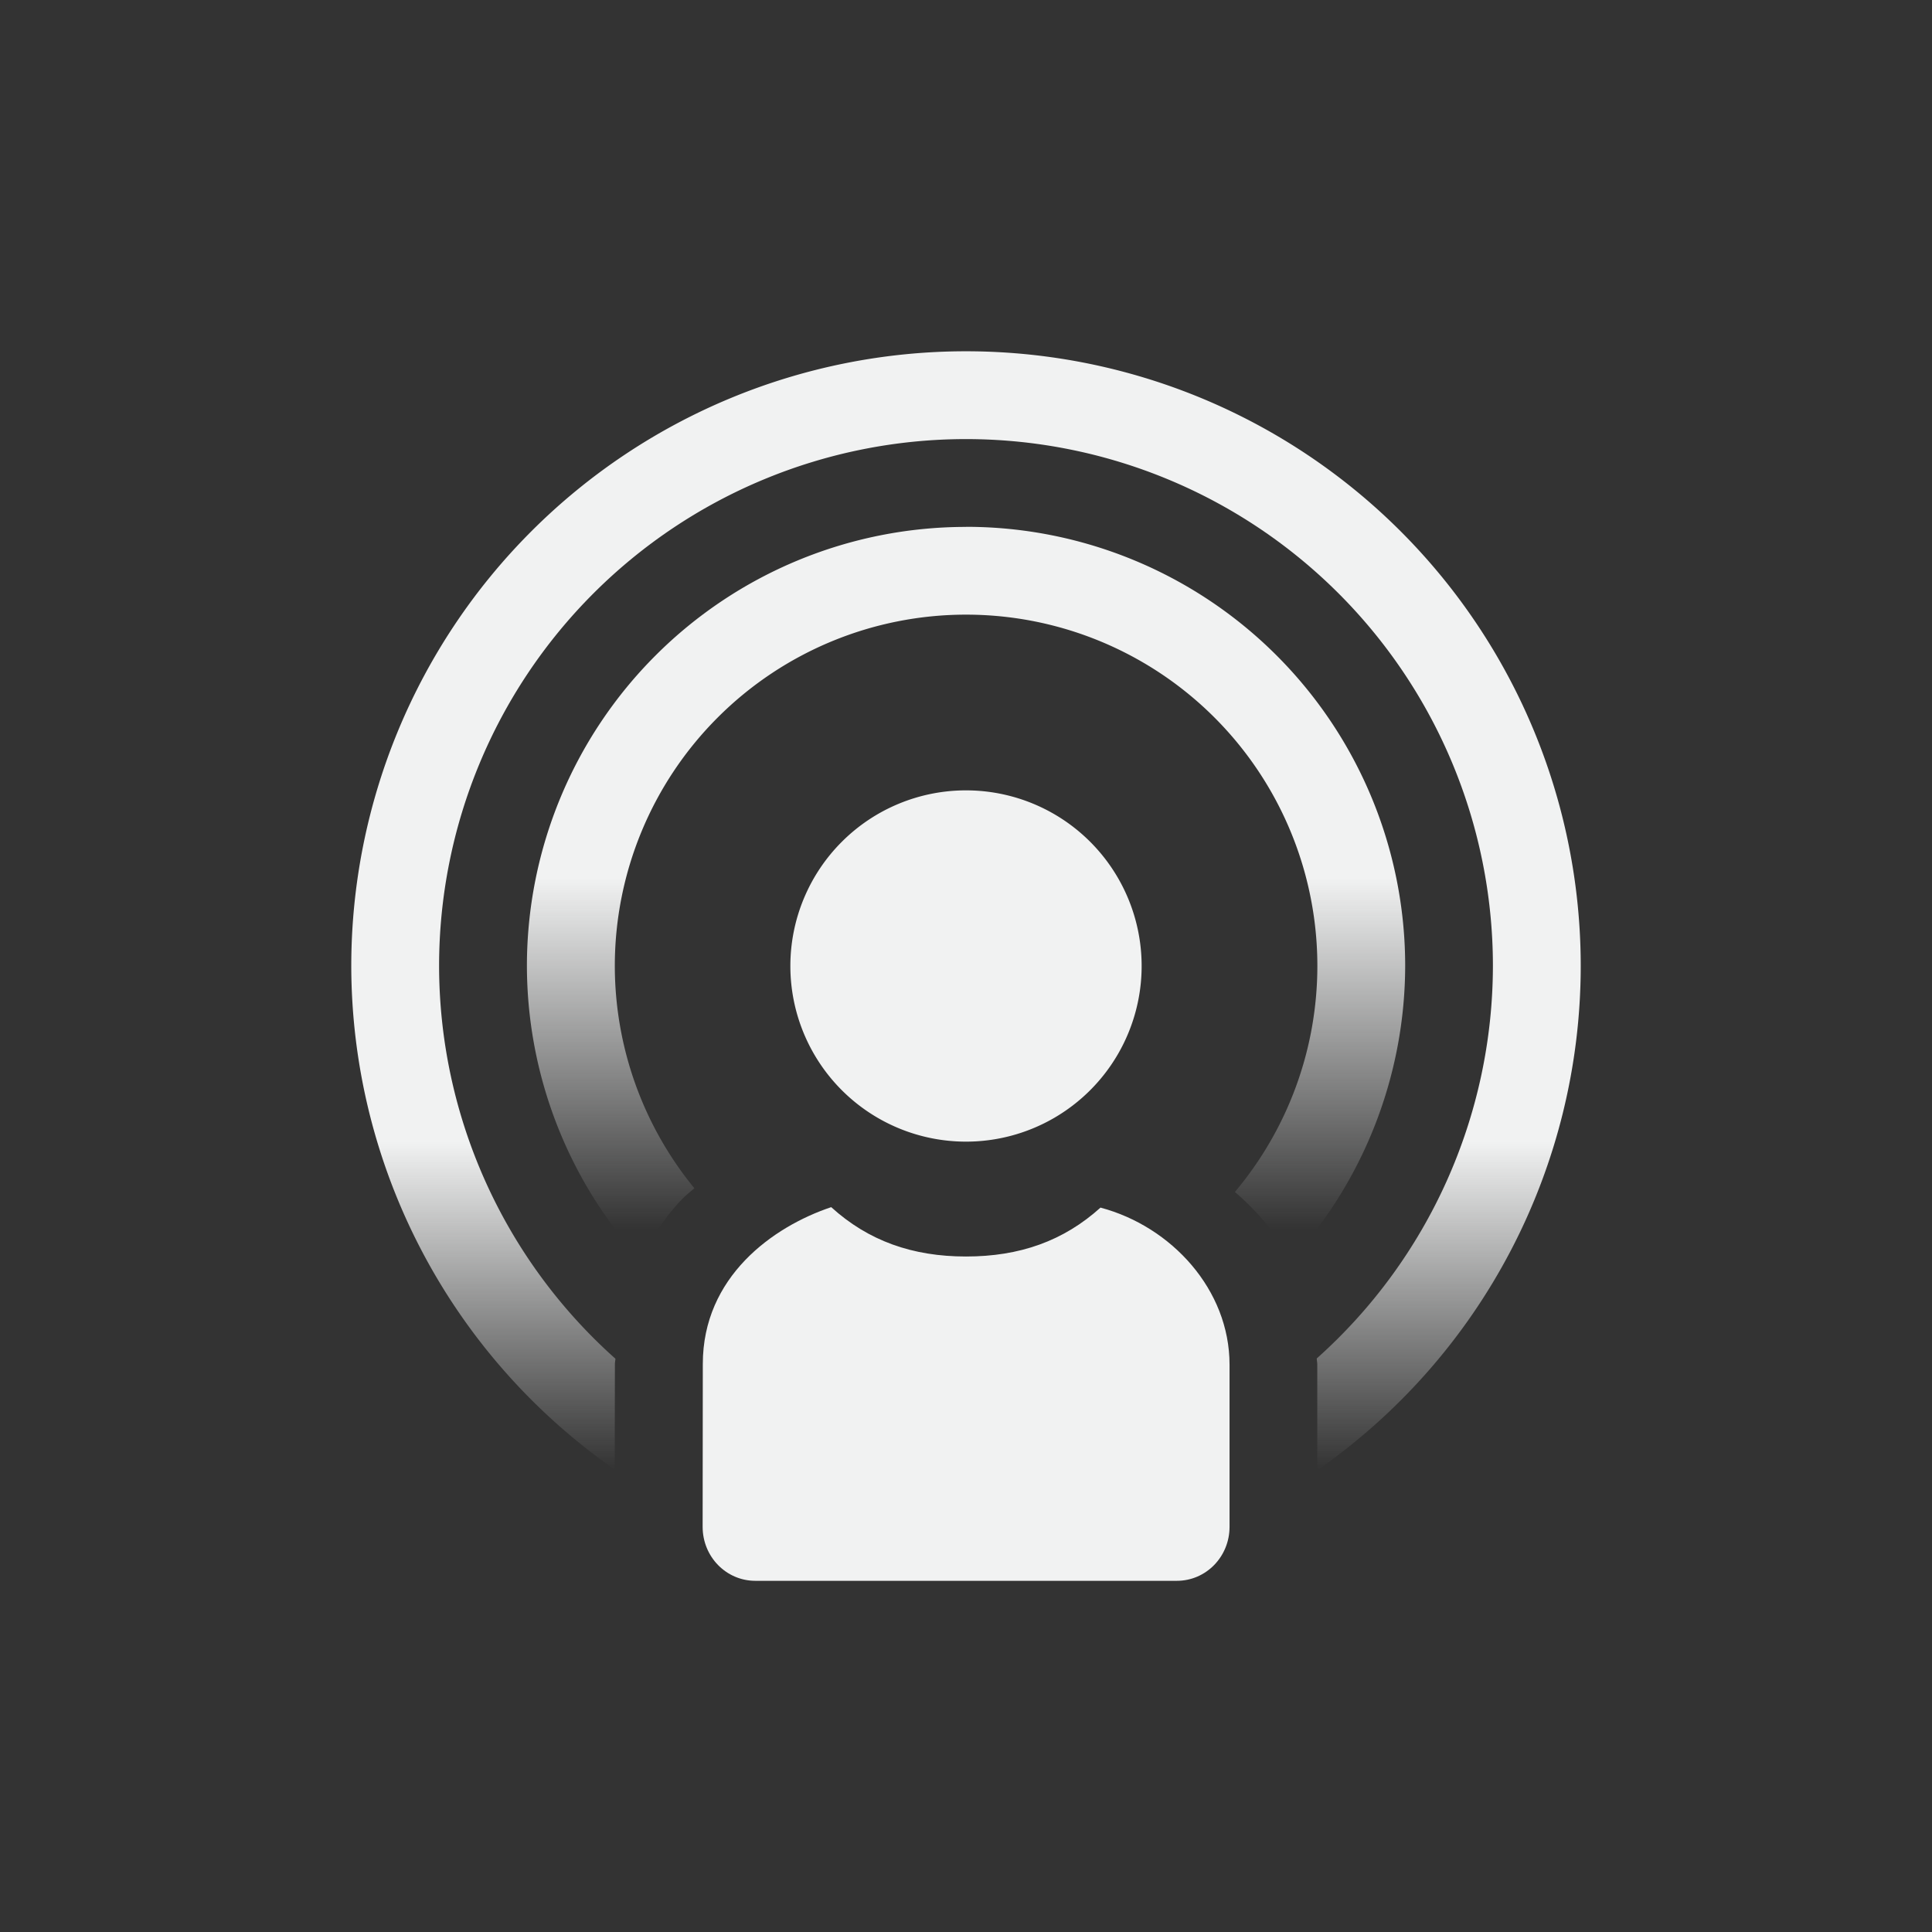 <?xml version="1.0" encoding="UTF-8" standalone="no"?>
<!--Part of Monotone: https://github.com/sixsixfive/Monotone, released under cc-by-sa_v4-->
<svg xmlns="http://www.w3.org/2000/svg" viewBox="-3 -3 22 22" version="1.1" xmlns:xlink="http://www.w3.org/1999/xlink">
<rect x="-3" y="-3" width="22" height="22" fill="#333333" stroke="none"/>
<defs>
<linearGradient id="linearGradient897" y2="13.742" gradientUnits="userSpaceOnUse" x2="15" y1="10" x1="15">
<stop stop-color="#f1f2f2" offset="0"/>
<stop stop-color="#f1f2f2" stop-opacity="0" offset="1"/>
</linearGradient>
<linearGradient id="linearGradient905" y2="11" gradientUnits="userSpaceOnUse" x2="12" y1="7" x1="12">
<stop stop-color="#f1f2f2" offset="0"/>
<stop stop-color="#f1f2f2" stop-opacity="0" offset="1"/>
</linearGradient>
</defs>
<path style="color:#f1f2f2" d="m10 8a2 2 0 0 1 -2 2 2 2 0 0 1 -2 -2 2 2 0 0 1 2 -2 2 2 0 0 1 2 2z" overflow="visible" stroke-width=".667" fill="#f1f2f2"/>
<path d="m8 1a7 7 0 0 0 -7 7 7 7 0 0 0 3 5.734l0.002-1.203c0-0.02 0.005-0.038 0.006-0.059a6 6 0 0 1 -2.008 -4.472 6 6 0 0 1 6 -6 6 6 0 0 1 6 6 6 6 0 0 1 -2.006 4.469c0.001 0.024 0.006 0.046 0.006 0.07v1.203a7 7 0 0 0 3 -5.742 7 7 0 0 0 -7 -7z" fill="url(#linearGradient897)"/>
<path d="m8 3a5 5 0 0 0 -5 5 5 5 0 0 0 1.293 3.346c0.13-0.261 0.289-0.498 0.471-0.688 0.046-0.048 0.095-0.085 0.143-0.127a4 4 0 0 1 -0.906 -2.532 4 4 0 0 1 4 -4 4 4 0 0 1 4 4 4 4 0 0 1 -0.939 2.574c0.257 0.222 0.478 0.481 0.639 0.779a5 5 0 0 0 1.3 -3.353 5 5 0 0 0 -5 -5z" fill="url(#linearGradient905)"/>
<path d="m9.533 10.75c-0.424 0.383-0.924 0.558-1.533 0.558-0.61 0-1.112-0.178-1.535-0.562-0.665 0.223-1.462 0.793-1.462 1.786l-0.002 1.854c0 0.341 0.268 0.615 0.6 0.615h4.8c0.332 0 0.6-0.274 0.6-0.615v-1.846c0-0.854-0.661-1.573-1.467-1.788z" stroke-width=".608" fill="#f1f2f2"/>
</svg>
